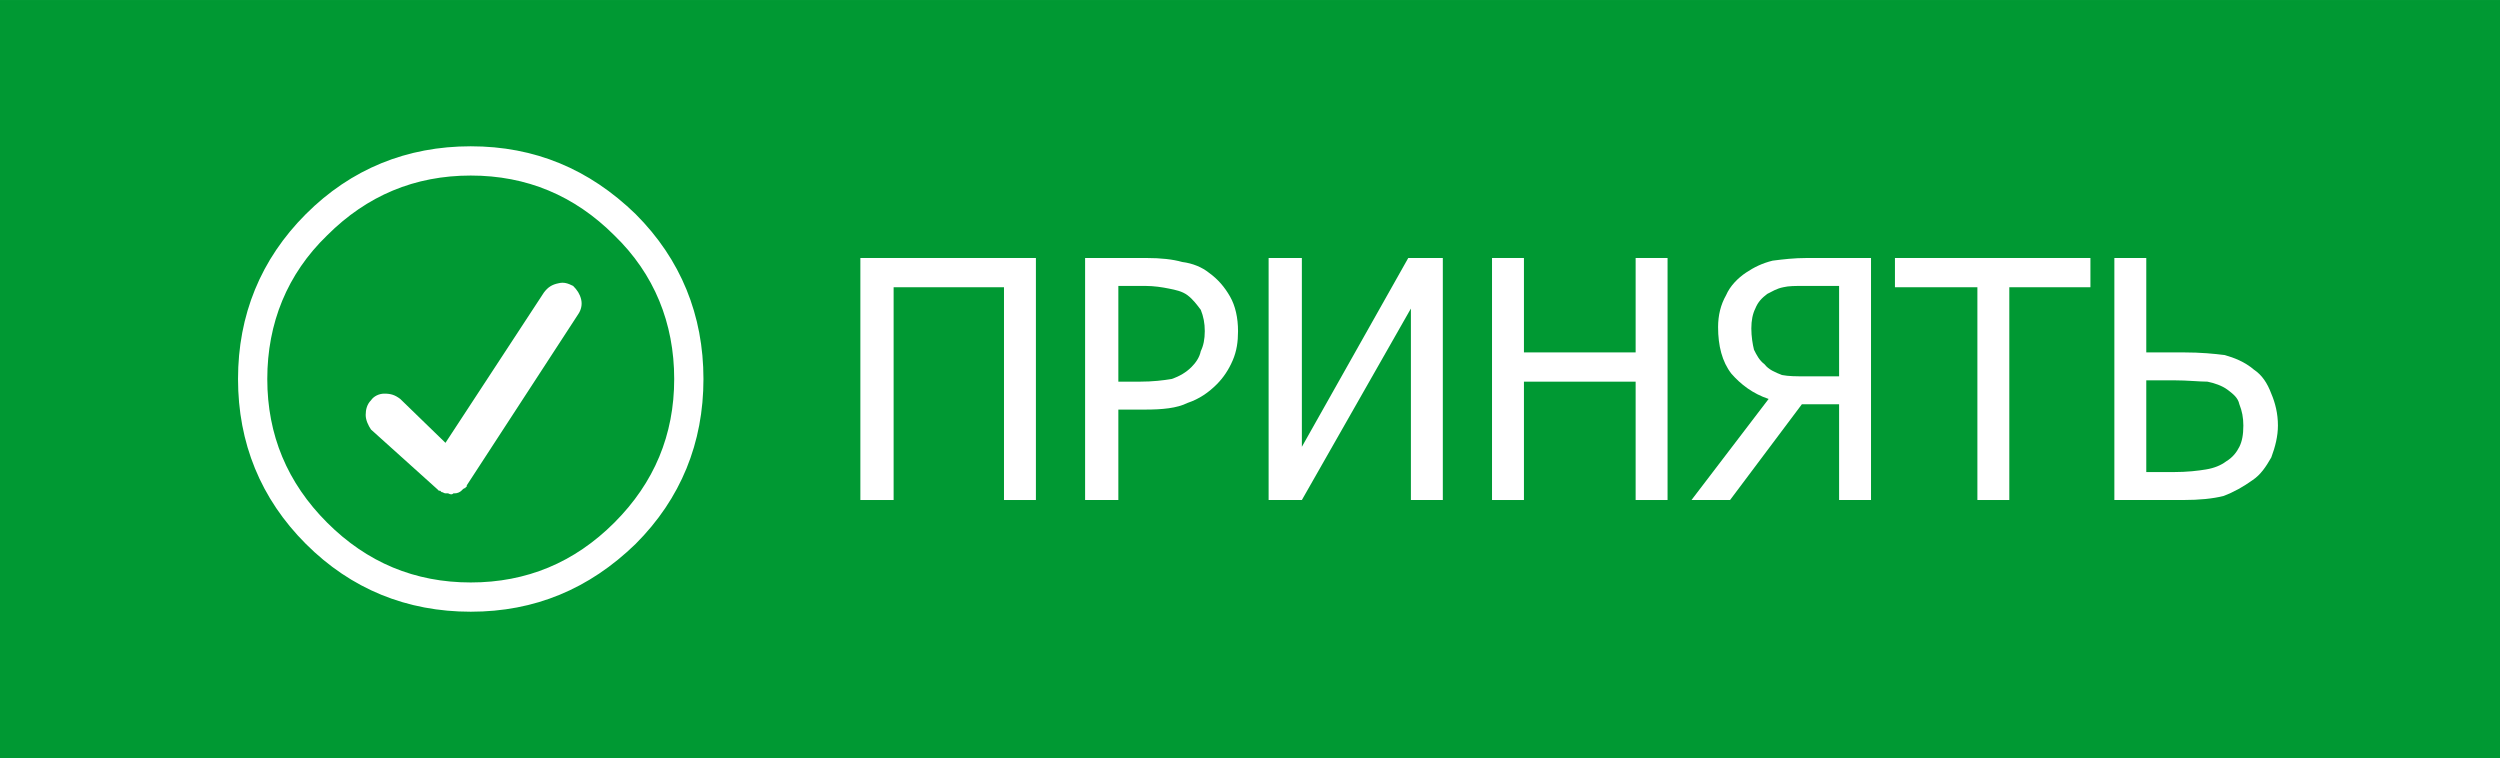 <?xml version="1.0" encoding="UTF-8"?>
<!DOCTYPE svg PUBLIC "-//W3C//DTD SVG 1.1//EN" "http://www.w3.org/Graphics/SVG/1.1/DTD/svg11.dtd">
<!-- Creator: CorelDRAW X7 -->
<svg xmlns="http://www.w3.org/2000/svg" xml:space="preserve" width="30.112mm" height="9.13mm" version="1.1" style="shape-rendering:geometricPrecision; text-rendering:geometricPrecision; image-rendering:optimizeQuality; fill-rule:evenodd; clip-rule:evenodd"
viewBox="0 0 1880 570"
 xmlns:xlink="http://www.w3.org/1999/xlink">
 <defs>
  <style type="text/css">
   <![CDATA[
    .fil0 {fill:#009933}
    .fil1 {fill:white}
    .fil2 {fill:white;fill-rule:nonzero}
   ]]>
  </style>
 </defs>
 <g id="Слой_x0020_1">
  <rect class="fil0" width="1880" height="570"/>
  <path class="fil1" d="M478 161c-35,-34 -76,-51 -124,-51 -48,0 -90,17 -124,51 -34,34 -51,76 -51,124 0,48 17,90 51,124 34,34 76,51 124,51 48,0 89,-17 124,-51 34,-34 51,-76 51,-124 0,-48 -17,-90 -51,-124zm-16 232c-30,30 -66,45 -108,45 -42,0 -78,-15 -108,-45 -30,-30 -45,-66 -45,-108 0,-42 15,-79 45,-108 30,-30 66,-45 108,-45 42,0 78,15 108,45 30,29 45,66 45,108 0,42 -15,78 -45,108zm-25 -168c-1,-4 -3,-7 -6,-10 -4,-2 -7,-3 -11,-2 -5,1 -8,3 -11,7l-74 113 -34 -33c-4,-3 -7,-4 -12,-4 -4,0 -8,2 -10,5 -3,3 -4,7 -4,11 0,4 2,8 4,11l50 45c0,0 0,0 0,0 0,0 0,0 1,1 0,0 0,0 0,0 0,0 1,0 1,0 1,1 1,1 1,1 1,0 2,1 3,1 1,0 2,0 2,0 2,1 3,1 4,0 0,0 1,0 1,0 2,0 4,-1 5,-2 0,0 0,0 1,-1 1,-1 2,-1 2,-1 0,-1 1,-1 1,-1 0,-1 0,-1 0,-1l84 -129c2,-3 3,-7 2,-11z"/>
  <polygon class="fil2" points="779,376 755,376 755,216 672,216 672,376 647,376 647,194 779,194 "/>
  <path id="1" class="fil2" d="M931 249c0,8 -1,15 -4,22 -3,7 -7,13 -12,18 -6,6 -13,11 -22,14 -8,4 -19,5 -32,5l-20 0 0 68 -25 0 0 -182 46 0c11,0 20,1 27,3 8,1 15,4 20,8 7,5 12,11 16,18 4,7 6,16 6,26zm-25 0c0,-6 -1,-11 -3,-16 -3,-4 -6,-8 -10,-11 -4,-3 -9,-4 -14,-5 -5,-1 -11,-2 -18,-2l-20 0 0 72 16 0c10,0 18,-1 24,-2 6,-2 11,-5 15,-9 3,-3 6,-7 7,-12 2,-4 3,-9 3,-15z"/>
  <polygon id="2" class="fil2" points="1085,376 1061,376 1061,232 979,376 954,376 954,194 979,194 979,336 1059,194 1085,194 "/>
  <polygon id="3" class="fil2" points="1254,376 1230,376 1230,287 1146,287 1146,376 1122,376 1122,194 1146,194 1146,265 1230,265 1230,194 1254,194 "/>
  <path id="4" class="fil2" d="M1407 376l-24 0 0 -72 -28 0 -54 72 -29 0 58 -76c-12,-4 -21,-11 -28,-19 -7,-9 -10,-21 -10,-35 0,-9 2,-17 6,-24 3,-7 9,-13 15,-17 6,-4 12,-7 20,-9 8,-1 16,-2 26,-2l48 0 0 182zm-24 -93l0 -68 -26 0c-7,0 -12,0 -16,1 -5,1 -8,3 -12,5 -4,3 -7,6 -9,11 -2,4 -3,9 -3,15 0,6 1,12 2,16 2,4 4,8 8,11 3,4 8,6 13,8 5,1 11,1 18,1l25 0z"/>
  <polygon id="5" class="fil2" points="1487,376 1487,216 1425,216 1425,194 1572,194 1572,216 1511,216 1511,376 "/>
  <path id="6" class="fil2" d="M1713 320c0,8 -2,16 -5,24 -4,7 -8,13 -14,17 -7,5 -14,9 -22,12 -8,2 -18,3 -30,3l-52 0 0 -182 24 0 0 71 28 0c13,0 23,1 31,2 7,2 15,5 22,11 6,4 10,10 13,18 3,7 5,15 5,24zm-26 0c0,-6 -1,-11 -3,-16 -1,-5 -5,-8 -9,-11 -4,-3 -10,-5 -15,-6 -6,0 -15,-1 -25,-1l-21 0 0 69 20 0c11,0 19,-1 25,-2 6,-1 11,-3 15,-6 5,-3 8,-7 10,-11 2,-4 3,-9 3,-16z"/>
 </g>
</svg>
